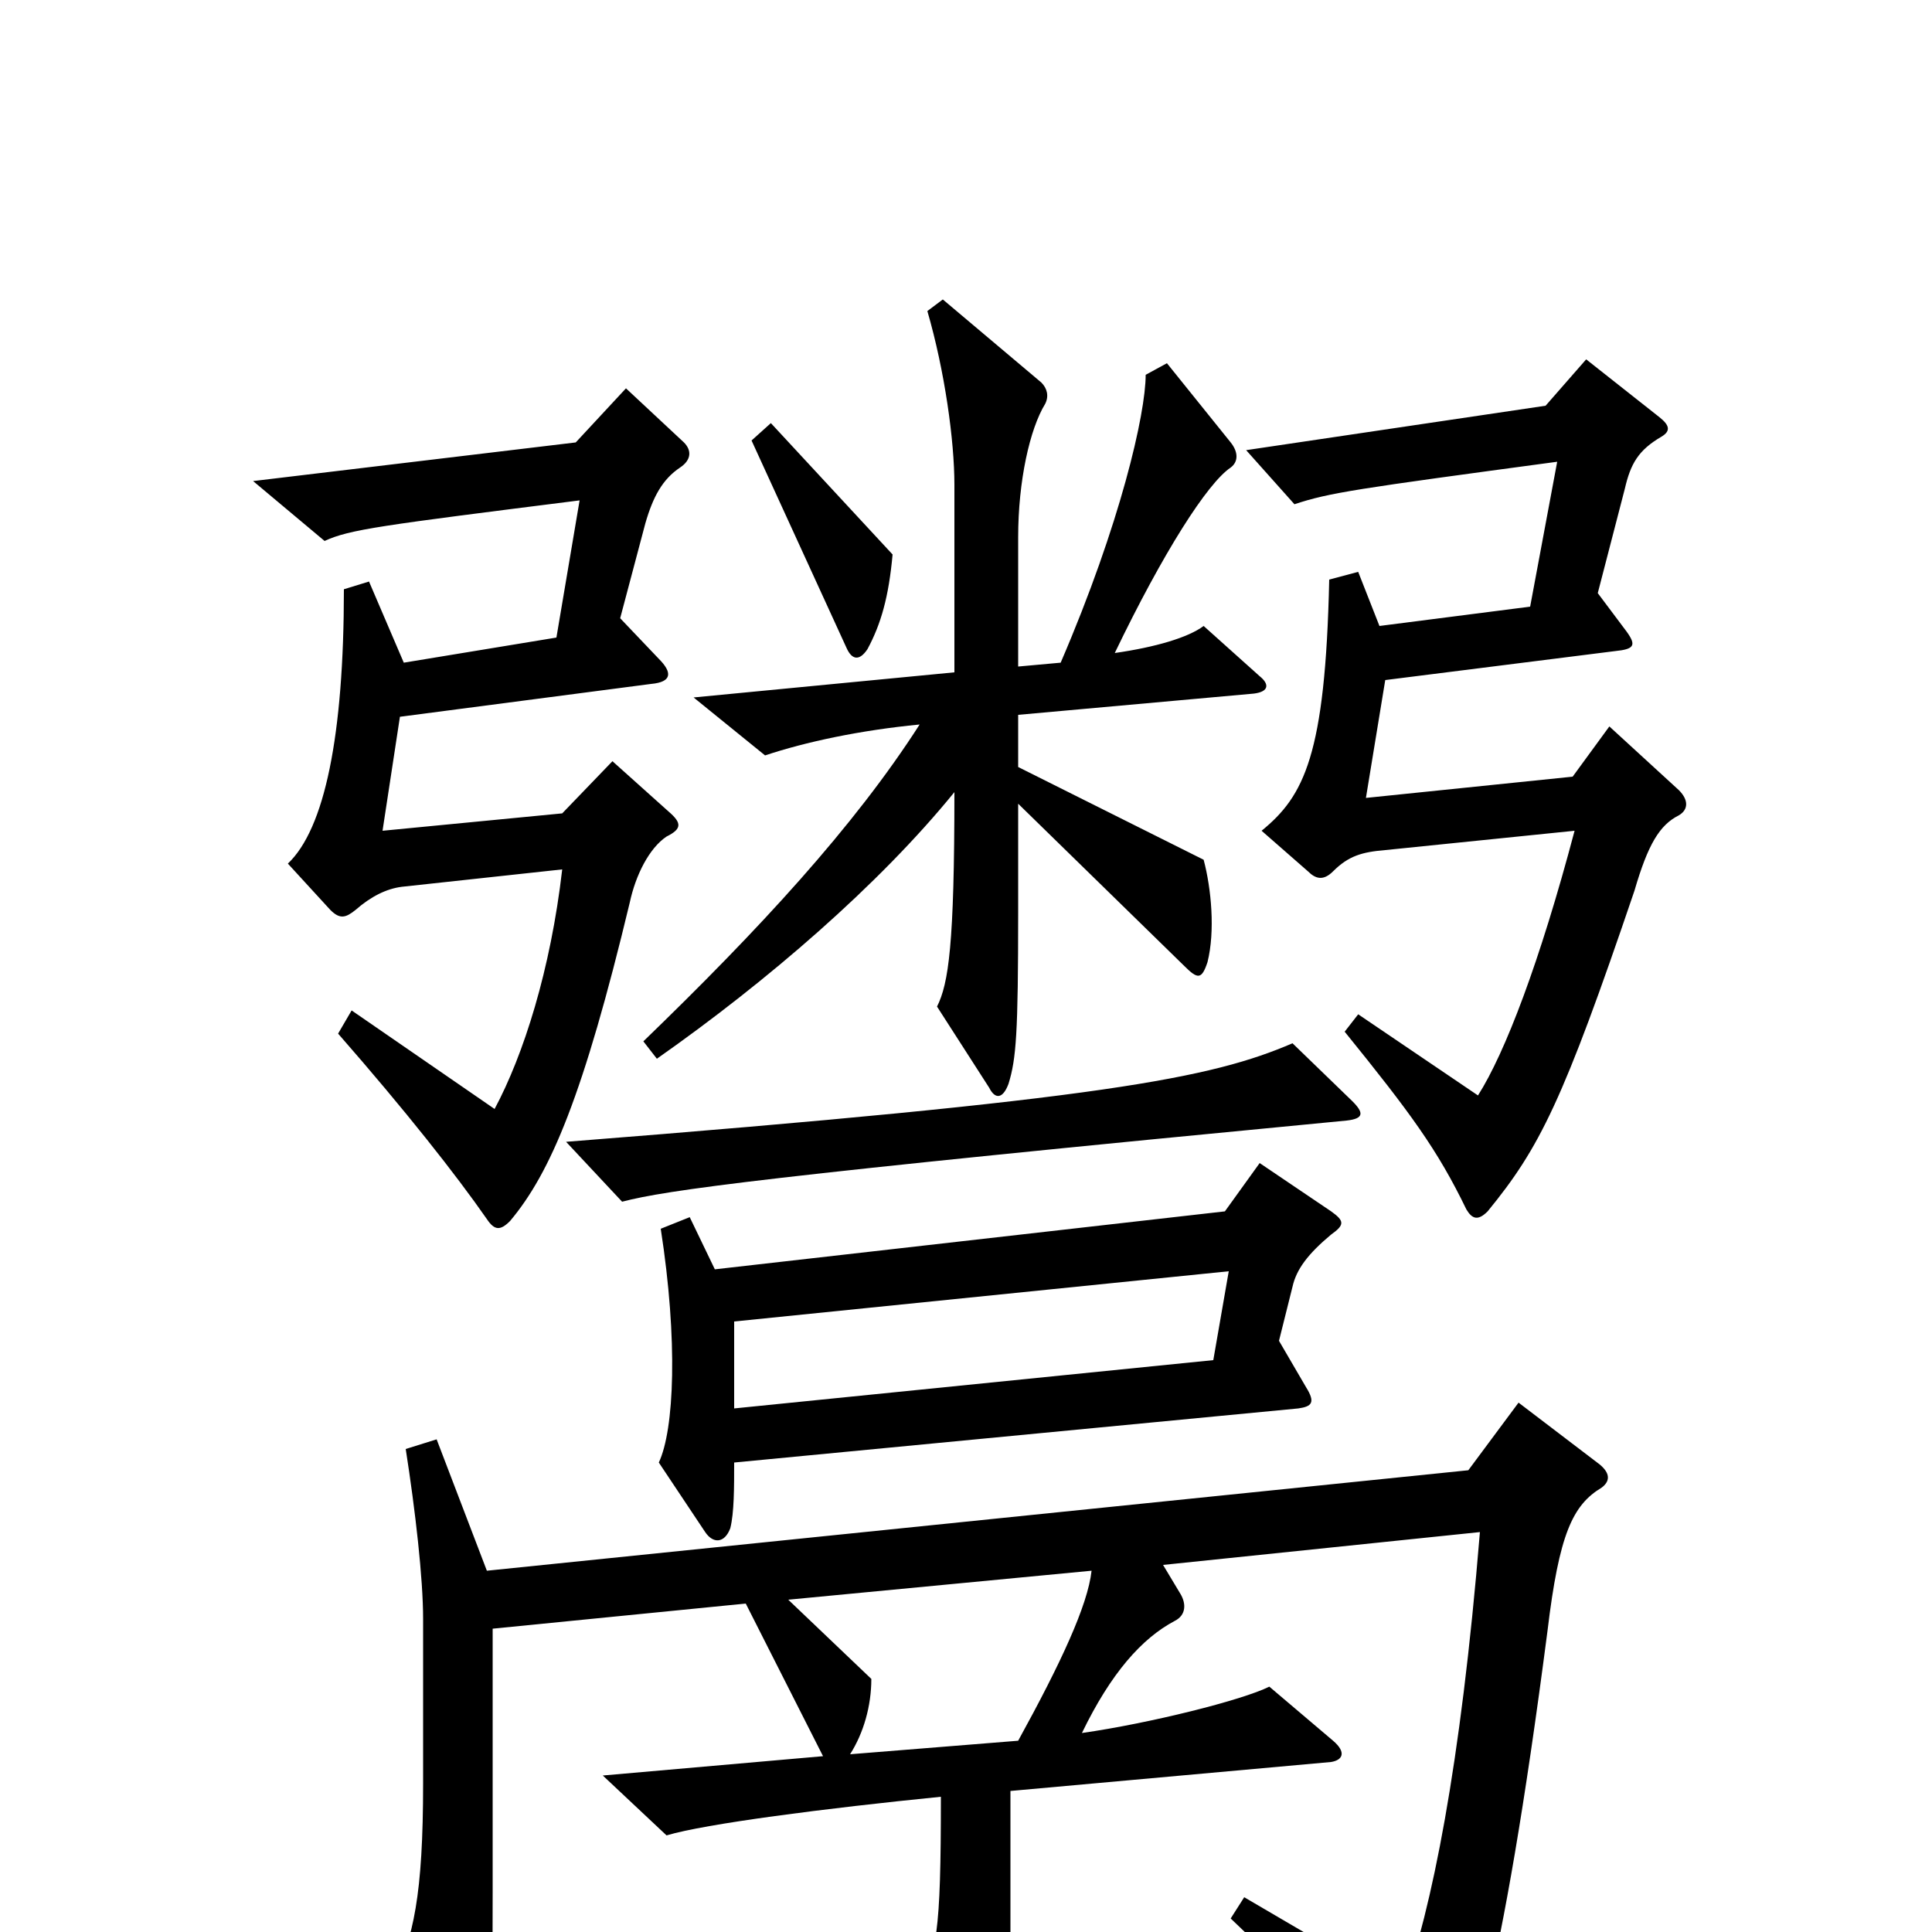 <svg xmlns="http://www.w3.org/2000/svg" viewBox="0 -1000 1000 1000">
	<path fill="#000000" d="M462 -713L399 -781L389 -772L438 -665C441 -658 445 -658 449 -664C456 -677 460 -691 462 -713ZM652 -650L623 -676C615 -670 598 -665 577 -662C602 -714 625 -750 637 -758C641 -761 641 -766 637 -771L604 -812L593 -806C593 -786 580 -729 549 -657L527 -655V-722C527 -751 533 -778 541 -791C543 -795 542 -799 539 -802L488 -845L480 -839C489 -808 494 -772 494 -749V-652L359 -639L396 -609C417 -616 445 -622 476 -625C442 -572 393 -519 333 -461L340 -452C397 -492 455 -542 494 -590C494 -511 491 -491 485 -479L512 -437C515 -431 519 -431 522 -439C526 -452 527 -465 527 -528V-584L613 -500C620 -493 622 -493 625 -502C629 -518 627 -540 623 -555L527 -603V-630L649 -641C657 -642 657 -646 652 -650ZM869 -578C874 -581 874 -586 869 -591L833 -624L814 -598L707 -587L717 -648L836 -663C846 -664 847 -666 842 -673L827 -693L841 -747C844 -760 848 -767 860 -774C865 -777 864 -780 859 -784L821 -814L800 -790L645 -767L670 -739C688 -745 702 -747 806 -761L792 -686L714 -676L703 -704L688 -700C686 -609 675 -588 653 -570L677 -549C681 -545 685 -544 690 -549C698 -557 705 -559 717 -560L815 -570C797 -502 779 -455 765 -433L703 -475L696 -466C730 -424 744 -405 759 -374C762 -369 765 -368 770 -373C797 -406 809 -430 846 -539C853 -563 859 -573 869 -578ZM354 -771L324 -799L298 -771L131 -751L168 -720C181 -726 197 -728 300 -741L288 -670L209 -657L191 -699L178 -695C178 -619 168 -571 149 -553L171 -529C176 -524 179 -525 184 -529C192 -536 200 -540 208 -541L291 -550C285 -498 271 -454 256 -426L182 -477L175 -465C210 -425 236 -392 252 -369C256 -363 259 -363 264 -368C285 -393 302 -433 326 -533C329 -547 336 -561 345 -567C353 -571 353 -574 346 -580L317 -606L291 -579L198 -570L207 -629L337 -646C348 -647 348 -652 341 -659L321 -680L334 -729C338 -743 343 -752 352 -758C358 -762 358 -767 354 -771ZM700 -430L669 -460C627 -442 573 -431 293 -409L322 -378C345 -384 394 -391 697 -420C706 -421 706 -424 700 -430ZM689 -361C696 -366 696 -368 689 -373L652 -398L634 -373L370 -343L357 -370L342 -364C351 -306 349 -260 341 -243L365 -207C369 -201 375 -201 378 -209C380 -217 380 -230 380 -243L672 -271C679 -272 681 -274 676 -282L662 -306L669 -334C671 -343 677 -351 689 -361ZM829 -230C833 -233 834 -237 828 -242L786 -274L760 -239L252 -187L226 -255L210 -250C215 -218 219 -183 219 -162V-77C219 -19 214 3 203 26L238 80C247 94 249 92 252 78C254 67 255 43 255 -21V-157L386 -170L426 -91L312 -81L345 -50C365 -56 427 -64 487 -70C487 1 485 12 474 31L507 75C514 84 517 83 520 74C522 66 523 52 523 31V-73L689 -88C695 -89 697 -93 690 -99L657 -127C643 -120 595 -108 560 -103C575 -134 591 -152 608 -161C614 -164 614 -170 611 -175L602 -190L766 -207C756 -85 741 -12 726 30L644 -18L637 -7C679 33 690 46 733 102C737 108 741 109 745 102C759 80 777 29 801 -156C807 -206 814 -221 829 -230ZM636 -342L628 -296L380 -271V-316ZM565 -187C563 -169 549 -139 527 -99L440 -92C447 -103 451 -117 451 -131L408 -172Z"/>
</svg>